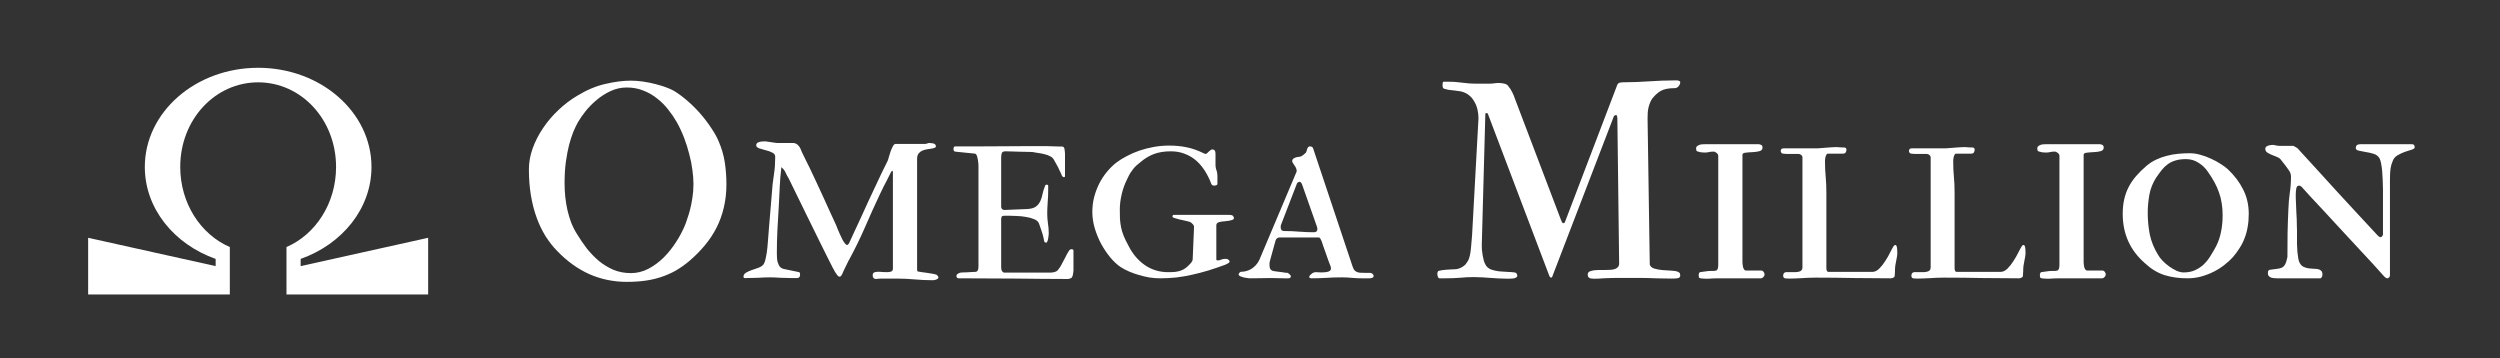 <svg width="286" height="41" viewBox="0 0 286 41" fill="none" xmlns="http://www.w3.org/2000/svg">
<rect x="0" y="0" width="286" height="41" fill="#333333" stroke="none"/>
<path d="M71.702 32.245C70.18 32.245 68.746 31.948 67.402 31.354C66.067 30.749 64.842 29.863 63.727 28.695C63.247 28.206 62.809 27.648 62.413 27.022C62.017 26.386 61.678 25.683 61.397 24.911C61.115 24.14 60.897 23.295 60.74 22.378C60.584 21.45 60.506 20.444 60.506 19.36C60.506 18.588 60.646 17.801 60.928 16.999C61.22 16.185 61.616 15.409 62.116 14.669C62.617 13.918 63.206 13.225 63.883 12.589C64.561 11.943 65.291 11.39 66.073 10.931C67.136 10.285 68.194 9.842 69.247 9.602C70.31 9.352 71.29 9.227 72.187 9.227C72.635 9.227 73.104 9.263 73.594 9.336C74.084 9.409 74.548 9.503 74.986 9.618C75.434 9.732 75.841 9.857 76.206 9.993C76.581 10.129 76.873 10.259 77.081 10.384C77.582 10.686 78.093 11.062 78.614 11.51C79.135 11.958 79.625 12.443 80.084 12.964C80.542 13.485 80.954 14.022 81.319 14.575C81.694 15.117 81.986 15.633 82.195 16.123C82.549 16.936 82.789 17.749 82.914 18.562C83.039 19.375 83.102 20.22 83.102 21.096C83.102 22.034 83.003 22.915 82.805 23.738C82.617 24.552 82.341 25.318 81.976 26.037C81.611 26.756 81.163 27.434 80.631 28.07C80.11 28.695 79.516 29.295 78.848 29.868C78.358 30.275 77.858 30.629 77.347 30.932C76.836 31.224 76.289 31.468 75.705 31.667C75.132 31.865 74.517 32.011 73.86 32.104C73.203 32.198 72.484 32.245 71.702 32.245ZM64.587 20.971C64.587 21.471 64.613 21.982 64.665 22.503C64.717 23.014 64.801 23.525 64.915 24.035C65.03 24.536 65.176 25.021 65.353 25.49C65.541 25.959 65.765 26.397 66.026 26.803C66.359 27.356 66.729 27.898 67.136 28.43C67.553 28.951 68.012 29.425 68.512 29.853C69.023 30.27 69.581 30.608 70.185 30.869C70.8 31.119 71.468 31.244 72.187 31.244C72.864 31.244 73.521 31.083 74.157 30.76C74.793 30.426 75.382 29.993 75.924 29.462C76.466 28.92 76.951 28.31 77.378 27.632C77.816 26.954 78.171 26.266 78.442 25.568C78.473 25.464 78.536 25.276 78.629 25.005C78.734 24.724 78.838 24.385 78.942 23.989C79.046 23.592 79.135 23.144 79.208 22.644C79.291 22.143 79.333 21.612 79.333 21.049C79.333 20.548 79.291 20.006 79.208 19.422C79.135 18.839 79.015 18.239 78.848 17.624C78.692 16.999 78.494 16.373 78.254 15.748C78.014 15.122 77.733 14.523 77.41 13.949C77.128 13.459 76.8 12.98 76.425 12.511C76.049 12.031 75.622 11.609 75.142 11.244C74.673 10.869 74.152 10.572 73.579 10.353C73.005 10.123 72.38 10.009 71.702 10.009C71.056 10.009 70.441 10.144 69.857 10.415C69.273 10.686 68.741 11.025 68.262 11.432C67.782 11.828 67.36 12.255 66.995 12.714C66.641 13.162 66.354 13.574 66.135 13.949C65.968 14.241 65.791 14.606 65.603 15.044C65.426 15.482 65.259 15.993 65.103 16.576C64.957 17.16 64.832 17.822 64.728 18.562C64.634 19.292 64.587 20.095 64.587 20.971Z" fill="white"/>
<path d="M100.882 31.87C100.861 31.87 100.819 31.87 100.757 31.87C100.694 31.88 100.621 31.886 100.538 31.886C100.465 31.896 100.397 31.901 100.334 31.901C100.272 31.912 100.23 31.917 100.209 31.917C100.095 31.917 100.001 31.88 99.928 31.807C99.865 31.724 99.834 31.625 99.834 31.51C99.834 31.333 99.891 31.218 100.006 31.166C100.131 31.114 100.298 31.088 100.506 31.088C100.652 31.088 100.814 31.098 100.991 31.119C101.168 31.13 101.33 31.135 101.476 31.135C101.653 31.135 101.804 31.114 101.929 31.072C102.065 31.031 102.138 30.926 102.148 30.76V19.72C102.138 19.594 102.112 19.532 102.07 19.532C102.008 19.532 101.882 19.74 101.695 20.157C101.622 20.314 101.533 20.491 101.429 20.689C101.325 20.887 101.22 21.085 101.116 21.283C101.022 21.481 100.929 21.674 100.835 21.862C100.741 22.039 100.668 22.19 100.616 22.315C100.032 23.556 99.48 24.781 98.958 25.99C98.437 27.189 97.853 28.388 97.207 29.587C97.175 29.639 97.118 29.743 97.035 29.899C96.962 30.046 96.884 30.207 96.8 30.384C96.717 30.561 96.628 30.744 96.534 30.932C96.451 31.109 96.383 31.26 96.331 31.385C96.269 31.5 96.216 31.573 96.175 31.604C96.133 31.635 96.086 31.651 96.034 31.651C95.94 31.651 95.836 31.562 95.721 31.385C95.669 31.323 95.607 31.234 95.534 31.119C95.471 31.005 95.367 30.812 95.221 30.541C95.085 30.27 94.898 29.899 94.658 29.43C94.418 28.951 94.105 28.32 93.72 27.538C93.334 26.746 92.854 25.771 92.281 24.614C91.718 23.457 91.04 22.07 90.248 20.454C90.102 20.215 89.977 19.98 89.873 19.751C89.769 19.511 89.607 19.302 89.388 19.125C89.294 19.907 89.232 20.668 89.2 21.408C89.169 22.138 89.133 22.884 89.091 23.645C89.039 24.531 88.987 25.422 88.935 26.319C88.893 27.205 88.872 28.091 88.872 28.977C88.872 29.144 88.877 29.321 88.888 29.509C88.898 29.696 88.929 29.873 88.981 30.04C89.034 30.207 89.107 30.358 89.2 30.494C89.305 30.619 89.445 30.707 89.623 30.76L91.421 31.135C91.473 31.156 91.504 31.203 91.515 31.276C91.525 31.338 91.53 31.39 91.53 31.432C91.53 31.661 91.426 31.787 91.218 31.807H90.436C90.019 31.807 89.617 31.797 89.232 31.776C88.846 31.745 88.455 31.729 88.059 31.729C87.631 31.729 87.209 31.745 86.792 31.776C86.386 31.797 85.969 31.807 85.541 31.807H85.135C85.082 31.787 85.056 31.734 85.056 31.651C85.056 31.463 85.15 31.312 85.338 31.198C85.526 31.083 85.745 30.984 85.995 30.9C86.255 30.806 86.511 30.718 86.761 30.634C87.011 30.541 87.199 30.421 87.324 30.275C87.439 30.129 87.532 29.873 87.605 29.509C87.689 29.144 87.751 28.737 87.793 28.289C87.814 28.039 87.84 27.726 87.871 27.351C87.903 26.975 87.939 26.501 87.981 25.928C88.033 25.354 88.09 24.671 88.153 23.879C88.215 23.087 88.293 22.148 88.387 21.064C88.429 20.762 88.486 20.345 88.559 19.813C88.643 19.271 88.684 18.646 88.684 17.937C88.684 17.718 88.57 17.556 88.34 17.452C88.121 17.337 87.871 17.249 87.59 17.186C87.319 17.113 87.069 17.04 86.839 16.967C86.62 16.884 86.511 16.764 86.511 16.608C86.511 16.503 86.547 16.42 86.62 16.357C86.704 16.295 86.797 16.253 86.902 16.232C87.016 16.201 87.131 16.185 87.246 16.185C87.36 16.175 87.459 16.17 87.543 16.17C87.574 16.17 87.652 16.18 87.777 16.201C87.913 16.222 88.054 16.243 88.2 16.264C88.356 16.285 88.497 16.305 88.622 16.326C88.757 16.347 88.841 16.357 88.872 16.357H90.827C91.035 16.41 91.192 16.493 91.296 16.608C91.41 16.712 91.504 16.847 91.577 17.014C91.619 17.119 91.666 17.233 91.718 17.358C91.781 17.473 91.848 17.614 91.921 17.78C92.005 17.937 92.099 18.13 92.203 18.359C92.317 18.588 92.453 18.86 92.609 19.172C92.86 19.694 93.115 20.236 93.376 20.799C93.636 21.361 93.897 21.924 94.157 22.487C94.418 23.05 94.674 23.613 94.924 24.176C95.174 24.729 95.419 25.26 95.659 25.771C95.68 25.823 95.727 25.943 95.799 26.131C95.872 26.319 95.961 26.527 96.065 26.756C96.169 26.975 96.274 27.194 96.378 27.413C96.493 27.622 96.597 27.778 96.691 27.882C96.764 27.976 96.837 28.023 96.91 28.023C96.972 28.023 97.045 27.96 97.129 27.835C97.306 27.45 97.509 27.007 97.739 26.506C97.978 25.995 98.228 25.459 98.489 24.895C98.75 24.322 99.016 23.738 99.287 23.144C99.568 22.55 99.839 21.971 100.1 21.408C100.371 20.835 100.626 20.293 100.866 19.782C101.116 19.271 101.34 18.818 101.538 18.422C101.58 18.338 101.627 18.192 101.679 17.984C101.742 17.765 101.809 17.546 101.882 17.327C101.966 17.098 102.054 16.899 102.148 16.733C102.242 16.555 102.341 16.467 102.445 16.467H105.807C105.88 16.467 105.964 16.451 106.058 16.42C106.162 16.378 106.24 16.357 106.292 16.357C106.417 16.357 106.563 16.373 106.73 16.404C106.897 16.425 107.006 16.509 107.058 16.655C107.09 16.759 107.058 16.837 106.965 16.889C106.871 16.931 106.746 16.967 106.589 16.999C106.433 17.019 106.256 17.046 106.058 17.077C105.87 17.108 105.688 17.16 105.51 17.233C105.344 17.306 105.203 17.416 105.088 17.561C104.973 17.707 104.916 17.906 104.916 18.156V30.838C104.916 30.953 104.942 31.025 104.994 31.057C105.119 31.088 105.276 31.114 105.463 31.135C105.651 31.156 105.844 31.182 106.042 31.213C106.24 31.234 106.438 31.265 106.636 31.307C106.834 31.338 107.006 31.38 107.152 31.432C107.204 31.474 107.251 31.526 107.293 31.588C107.335 31.64 107.356 31.687 107.356 31.729C107.356 31.792 107.33 31.844 107.277 31.886C107.225 31.927 107.163 31.959 107.09 31.979C107.027 32.011 106.954 32.032 106.871 32.042C106.798 32.052 106.74 32.057 106.699 32.057C106.011 32.057 105.323 32.026 104.635 31.964C103.957 31.901 103.274 31.87 102.586 31.87H100.882Z" fill="white"/>
<path d="M114.908 24.02L117.583 23.91C118 23.879 118.317 23.78 118.536 23.613C118.755 23.436 118.917 23.227 119.021 22.988C119.136 22.738 119.219 22.466 119.271 22.175C119.334 21.883 119.423 21.596 119.537 21.314C119.568 21.189 119.621 21.127 119.694 21.127C119.84 21.127 119.912 21.163 119.912 21.236V21.862C119.912 22.279 119.892 22.732 119.85 23.222C119.819 23.702 119.803 24.114 119.803 24.458C119.803 24.791 119.829 25.146 119.881 25.521C119.944 25.896 119.975 26.282 119.975 26.678C119.975 26.73 119.97 26.814 119.959 26.928C119.949 27.043 119.933 27.163 119.912 27.288C119.892 27.413 119.86 27.523 119.819 27.616C119.787 27.71 119.74 27.757 119.678 27.757C119.563 27.757 119.49 27.705 119.459 27.601C119.438 27.486 119.417 27.382 119.396 27.288C119.376 27.163 119.339 27.012 119.287 26.835C119.235 26.657 119.178 26.48 119.115 26.303C119.052 26.115 118.995 25.948 118.943 25.802C118.891 25.657 118.854 25.558 118.834 25.505C118.74 25.318 118.557 25.172 118.286 25.067C118.015 24.953 117.708 24.869 117.364 24.817C117.03 24.755 116.681 24.718 116.316 24.708C115.961 24.687 115.649 24.677 115.378 24.677H114.908C114.742 24.677 114.637 24.713 114.596 24.786C114.554 24.849 114.533 24.953 114.533 25.099V30.588C114.533 30.9 114.632 31.098 114.83 31.182H119.584C119.793 31.182 120.006 31.182 120.225 31.182C120.455 31.171 120.606 31.145 120.679 31.104C120.835 31.062 120.965 30.973 121.07 30.838C121.184 30.692 121.278 30.556 121.351 30.431C121.382 30.379 121.44 30.27 121.523 30.103C121.617 29.936 121.711 29.759 121.805 29.571C121.909 29.373 122.003 29.191 122.086 29.024C122.18 28.857 122.248 28.748 122.289 28.695C122.352 28.57 122.456 28.508 122.602 28.508C122.696 28.508 122.764 28.544 122.805 28.617V30.947C122.805 31.041 122.795 31.13 122.774 31.213C122.764 31.286 122.748 31.38 122.727 31.495C122.686 31.64 122.633 31.74 122.571 31.792C122.508 31.833 122.388 31.875 122.211 31.917C121.158 31.917 120.157 31.912 119.209 31.901C118.271 31.891 117.317 31.88 116.347 31.87C115.378 31.87 114.356 31.865 113.282 31.854C112.208 31.844 111.01 31.839 109.686 31.839C109.508 31.839 109.42 31.75 109.42 31.573C109.42 31.458 109.477 31.369 109.592 31.307C109.706 31.244 109.811 31.203 109.904 31.182C109.967 31.182 110.066 31.177 110.202 31.166C110.348 31.156 110.504 31.151 110.671 31.151C110.838 31.14 110.999 31.13 111.155 31.119C111.312 31.109 111.447 31.104 111.562 31.104C111.812 31.104 111.937 30.906 111.937 30.509V18.969C111.937 18.792 111.917 18.573 111.875 18.312C111.844 18.052 111.776 17.833 111.672 17.655C111.599 17.603 111.562 17.577 111.562 17.577L109.373 17.358C109.175 17.358 109.076 17.259 109.076 17.061C109.076 17.009 109.086 16.947 109.107 16.873C109.128 16.79 109.196 16.748 109.31 16.748H111.875C112.876 16.748 113.861 16.743 114.83 16.733C115.8 16.722 116.691 16.717 117.504 16.717H119.725C119.892 16.717 120.064 16.722 120.241 16.733C120.429 16.733 120.606 16.738 120.773 16.748C120.939 16.748 121.091 16.754 121.226 16.764C121.362 16.764 121.466 16.764 121.539 16.764C121.612 16.774 121.669 16.811 121.711 16.873C121.753 16.936 121.779 17.014 121.789 17.108C121.81 17.191 121.82 17.28 121.82 17.374C121.831 17.457 121.836 17.525 121.836 17.577V20.126C121.836 20.22 121.799 20.267 121.726 20.267C121.612 20.267 121.523 20.194 121.461 20.048C121.408 19.892 121.325 19.709 121.21 19.501C121.117 19.271 121.002 19.042 120.866 18.812C120.731 18.583 120.632 18.406 120.569 18.281C120.475 18.104 120.329 17.968 120.131 17.874C119.944 17.77 119.73 17.692 119.49 17.64C119.251 17.577 119.006 17.53 118.755 17.499C118.505 17.468 118.286 17.431 118.099 17.39C118.036 17.39 117.874 17.384 117.614 17.374C117.353 17.363 117.056 17.358 116.722 17.358C116.399 17.348 116.076 17.337 115.753 17.327C115.44 17.317 115.195 17.311 115.018 17.311C114.799 17.311 114.664 17.374 114.611 17.499C114.559 17.624 114.533 17.812 114.533 18.062V23.645C114.533 23.738 114.564 23.827 114.627 23.91C114.7 23.983 114.794 24.02 114.908 24.02Z" fill="white"/>
<path d="M124.963 24.239C124.963 23.665 125.031 23.108 125.167 22.566C125.313 22.013 125.506 21.497 125.745 21.017C125.995 20.527 126.287 20.079 126.621 19.673C126.955 19.266 127.314 18.912 127.7 18.609C128.054 18.338 128.456 18.088 128.904 17.859C129.352 17.619 129.832 17.41 130.343 17.233C130.864 17.056 131.411 16.915 131.985 16.811C132.558 16.707 133.142 16.655 133.736 16.655C134.445 16.655 135.107 16.717 135.722 16.842C136.348 16.967 136.983 17.186 137.63 17.499C137.744 17.572 137.854 17.608 137.958 17.608C138.052 17.577 138.141 17.504 138.224 17.39L138.49 17.171C138.563 17.119 138.625 17.092 138.678 17.092C138.928 17.092 139.053 17.249 139.053 17.561V18.906C139.053 19.052 139.079 19.209 139.131 19.375C139.194 19.532 139.235 19.699 139.256 19.876C139.267 19.918 139.272 20.011 139.272 20.157V21.049C139.272 21.111 139.23 21.158 139.147 21.189C139.063 21.221 139.001 21.236 138.959 21.236C138.73 21.236 138.599 21.163 138.568 21.017C138.37 20.496 138.13 20.011 137.849 19.563C137.567 19.115 137.239 18.724 136.864 18.39C136.488 18.057 136.056 17.796 135.566 17.608C135.086 17.41 134.544 17.311 133.939 17.311C133.189 17.311 132.542 17.416 132 17.624C131.469 17.822 130.953 18.135 130.452 18.562C130.285 18.687 130.134 18.812 129.999 18.938C129.874 19.052 129.754 19.183 129.639 19.329C129.524 19.474 129.41 19.636 129.295 19.813C129.191 19.991 129.081 20.204 128.967 20.454C128.685 20.997 128.471 21.58 128.325 22.206C128.18 22.821 128.107 23.399 128.107 23.942C128.107 24.338 128.112 24.698 128.122 25.021C128.143 25.344 128.185 25.667 128.247 25.99C128.31 26.303 128.409 26.631 128.544 26.975C128.68 27.309 128.868 27.695 129.107 28.133C129.576 29.06 130.202 29.795 130.984 30.337C131.766 30.869 132.647 31.135 133.627 31.135C133.939 31.135 134.216 31.125 134.455 31.104C134.695 31.072 134.914 31.02 135.112 30.947C135.31 30.874 135.498 30.77 135.675 30.634C135.863 30.489 136.061 30.296 136.269 30.056C136.29 30.035 136.321 29.983 136.363 29.899C136.415 29.816 136.441 29.748 136.441 29.696L136.598 25.974C136.598 25.849 136.546 25.735 136.441 25.631C136.337 25.516 136.228 25.432 136.113 25.38C136.019 25.349 135.852 25.307 135.613 25.255C135.383 25.203 135.149 25.151 134.909 25.099C134.68 25.036 134.481 24.979 134.315 24.927C134.148 24.864 134.091 24.807 134.143 24.755C134.143 24.64 134.179 24.583 134.252 24.583H140.601C140.862 24.583 141.018 24.63 141.07 24.724C141.133 24.817 141.164 24.89 141.164 24.942C141.164 25.036 141.107 25.104 140.992 25.146C140.888 25.187 140.752 25.224 140.585 25.255C140.429 25.276 140.257 25.297 140.069 25.318C139.892 25.328 139.736 25.349 139.6 25.38C139.298 25.432 139.147 25.558 139.147 25.756V29.681C139.147 29.754 139.209 29.79 139.334 29.79C139.449 29.79 139.564 29.764 139.678 29.712C139.803 29.649 139.949 29.618 140.116 29.618H140.304C140.387 29.618 140.45 29.639 140.491 29.681C140.606 29.764 140.663 29.832 140.663 29.884C140.663 29.988 140.606 30.066 140.491 30.119C140.387 30.171 140.288 30.223 140.194 30.275C139.517 30.525 138.86 30.749 138.224 30.947C137.599 31.135 136.978 31.297 136.363 31.432C135.759 31.567 135.154 31.672 134.549 31.745C133.945 31.807 133.329 31.839 132.704 31.839C132.318 31.839 131.917 31.807 131.5 31.745C131.093 31.672 130.692 31.578 130.296 31.463C129.9 31.349 129.519 31.213 129.154 31.057C128.8 30.9 128.477 30.728 128.185 30.541C127.789 30.27 127.398 29.905 127.012 29.446C126.637 28.987 126.293 28.477 125.98 27.914C125.678 27.351 125.433 26.756 125.245 26.131C125.057 25.495 124.963 24.864 124.963 24.239Z" fill="white"/>
<path d="M141.696 31.401C141.696 31.359 141.727 31.297 141.789 31.213C141.842 31.13 141.925 31.088 142.04 31.088C142.206 31.088 142.384 31.062 142.571 31.01C142.769 30.958 142.957 30.88 143.134 30.775C143.322 30.661 143.494 30.52 143.65 30.353C143.817 30.176 143.958 29.967 144.072 29.727L148.216 19.907C148.227 19.886 148.248 19.839 148.279 19.766C148.321 19.683 148.342 19.615 148.342 19.563C148.342 19.448 148.315 19.334 148.263 19.219C148.211 19.104 148.149 19 148.076 18.906C148.013 18.802 147.956 18.713 147.904 18.64C147.852 18.557 147.825 18.484 147.825 18.422C147.825 18.317 147.862 18.234 147.935 18.171C148.008 18.109 148.091 18.062 148.185 18.031C148.289 17.989 148.399 17.963 148.514 17.953C148.628 17.942 148.727 17.926 148.811 17.906C148.904 17.864 149.009 17.796 149.123 17.702C149.238 17.598 149.332 17.515 149.405 17.452C149.436 17.4 149.462 17.332 149.483 17.249C149.504 17.165 149.525 17.087 149.546 17.014C149.577 16.941 149.613 16.879 149.655 16.827C149.707 16.774 149.775 16.748 149.858 16.748C150.067 16.748 150.192 16.837 150.234 17.014L154.706 30.4C154.769 30.598 154.836 30.754 154.909 30.869C154.993 30.973 155.092 31.052 155.206 31.104C155.321 31.156 155.446 31.187 155.582 31.198C155.728 31.208 155.894 31.213 156.082 31.213H156.645C156.739 31.213 156.812 31.224 156.864 31.244C156.916 31.244 156.973 31.281 157.036 31.354C157.109 31.427 157.145 31.489 157.145 31.541C157.145 31.708 157.052 31.797 156.864 31.807C156.843 31.828 156.77 31.839 156.645 31.839H155.754C155.451 31.839 155.102 31.823 154.706 31.792C154.31 31.75 153.914 31.729 153.518 31.729C152.871 31.729 152.246 31.75 151.641 31.792C151.036 31.823 150.499 31.839 150.03 31.839C149.978 31.839 149.921 31.828 149.858 31.807C149.806 31.787 149.78 31.745 149.78 31.682C149.78 31.62 149.806 31.557 149.858 31.495C149.91 31.432 149.973 31.375 150.046 31.323C150.119 31.26 150.197 31.213 150.281 31.182C150.374 31.151 150.458 31.135 150.531 31.135C150.635 31.135 150.739 31.14 150.844 31.151C150.948 31.161 151.062 31.166 151.188 31.166C151.521 31.166 151.792 31.13 152.001 31.057C152.178 30.994 152.267 30.869 152.267 30.681C152.267 30.661 152.261 30.634 152.251 30.603C152.24 30.572 152.23 30.525 152.22 30.462C152.178 30.369 152.11 30.197 152.016 29.947C151.923 29.686 151.823 29.404 151.719 29.102C151.615 28.8 151.511 28.508 151.406 28.226C151.313 27.945 151.24 27.726 151.188 27.57C151.146 27.476 151.099 27.387 151.047 27.304C151.005 27.21 150.927 27.163 150.812 27.163H146.418C146.157 27.163 145.991 27.288 145.918 27.538L145.292 29.806C145.271 29.879 145.256 29.941 145.245 29.993C145.235 30.046 145.23 30.119 145.23 30.212C145.23 30.379 145.24 30.515 145.261 30.619C145.292 30.713 145.334 30.791 145.386 30.853C145.449 30.916 145.527 30.963 145.621 30.994C145.725 31.015 145.855 31.036 146.012 31.057C146.064 31.057 146.147 31.067 146.262 31.088C146.387 31.098 146.517 31.114 146.653 31.135C146.788 31.156 146.913 31.177 147.028 31.198C147.153 31.208 147.242 31.213 147.294 31.213C147.346 31.234 147.419 31.286 147.513 31.369C147.617 31.442 147.669 31.526 147.669 31.62C147.669 31.672 147.648 31.724 147.607 31.776C147.565 31.818 147.487 31.839 147.372 31.839H146.887C146.72 31.839 146.491 31.833 146.199 31.823C145.918 31.812 145.631 31.807 145.339 31.807C145.058 31.807 144.719 31.812 144.323 31.823C143.927 31.833 143.52 31.839 143.103 31.839C143.051 31.839 142.947 31.833 142.79 31.823C142.634 31.802 142.472 31.776 142.305 31.745C142.149 31.703 142.008 31.656 141.883 31.604C141.758 31.541 141.696 31.474 141.696 31.401ZM146.528 25.771C146.517 25.792 146.512 25.849 146.512 25.943V26.021C146.512 26.136 146.543 26.235 146.606 26.319C146.679 26.392 146.773 26.428 146.887 26.428C147.523 26.428 148.123 26.454 148.686 26.506C149.259 26.548 149.811 26.569 150.343 26.569C150.458 26.569 150.546 26.538 150.609 26.475C150.672 26.402 150.703 26.334 150.703 26.272V26.1C150.703 26.079 150.698 26.058 150.687 26.037C150.666 26.006 150.651 25.954 150.64 25.881L148.967 21.127C148.884 20.908 148.785 20.799 148.67 20.799C148.618 20.799 148.56 20.819 148.498 20.861C148.435 20.903 148.394 20.945 148.373 20.986L146.528 25.771Z" fill="white"/>
<path d="M168.623 31.698C168.06 31.698 167.524 31.724 167.013 31.776C166.502 31.818 165.939 31.839 165.324 31.839H164.698C164.605 31.839 164.537 31.781 164.495 31.667C164.453 31.541 164.433 31.448 164.433 31.385C164.433 31.281 164.443 31.192 164.464 31.119C164.495 31.036 164.547 30.989 164.62 30.979C164.735 30.947 164.87 30.921 165.027 30.9C165.183 30.88 165.345 30.864 165.512 30.853C165.678 30.833 165.835 30.822 165.981 30.822C166.137 30.812 166.273 30.806 166.387 30.806C166.637 30.806 166.877 30.749 167.107 30.634C167.346 30.52 167.539 30.379 167.685 30.212C167.789 30.077 167.878 29.947 167.951 29.821C168.024 29.686 168.086 29.503 168.139 29.274C168.201 29.045 168.248 28.748 168.279 28.383C168.321 28.018 168.363 27.538 168.404 26.944L169.139 13.527C169.139 13.204 169.103 12.881 169.03 12.557C168.957 12.224 168.837 11.916 168.67 11.635C168.514 11.343 168.305 11.093 168.045 10.884C167.784 10.676 167.466 10.53 167.091 10.447C167.06 10.436 166.976 10.426 166.841 10.415C166.705 10.394 166.559 10.373 166.403 10.353C166.246 10.332 166.101 10.316 165.965 10.306C165.829 10.285 165.741 10.274 165.699 10.274C165.491 10.233 165.324 10.191 165.199 10.149C165.084 10.108 165.027 9.977 165.027 9.758C165.027 9.665 165.032 9.576 165.042 9.493C165.053 9.399 165.095 9.352 165.167 9.352H165.809C166.08 9.352 166.33 9.362 166.559 9.383C166.799 9.404 167.039 9.43 167.279 9.461C167.518 9.493 167.769 9.519 168.029 9.539C168.3 9.56 168.597 9.571 168.92 9.571H170.406C170.583 9.571 170.745 9.56 170.891 9.539C171.047 9.508 171.25 9.493 171.501 9.493C171.688 9.493 171.886 9.519 172.095 9.571C172.303 9.612 172.455 9.706 172.548 9.852C172.726 10.061 172.877 10.295 173.002 10.556C173.127 10.806 173.236 11.072 173.33 11.353L178.584 25.177C178.626 25.281 178.668 25.37 178.71 25.443C178.751 25.505 178.798 25.537 178.85 25.537C178.923 25.537 178.981 25.495 179.022 25.412C179.064 25.328 179.095 25.25 179.116 25.177L185.027 9.68C185.09 9.566 185.178 9.493 185.293 9.461C185.418 9.43 185.554 9.414 185.7 9.414C186.221 9.414 186.721 9.404 187.201 9.383C187.691 9.362 188.175 9.336 188.655 9.305C189.145 9.274 189.635 9.248 190.125 9.227C190.625 9.206 191.152 9.195 191.704 9.195C191.736 9.195 191.777 9.195 191.829 9.195C191.892 9.195 191.949 9.206 192.001 9.227C192.064 9.237 192.116 9.258 192.158 9.289C192.2 9.321 192.22 9.362 192.22 9.414C192.22 9.56 192.158 9.711 192.033 9.868C191.908 10.014 191.751 10.087 191.564 10.087C191.042 10.087 190.61 10.149 190.266 10.274C189.922 10.4 189.572 10.655 189.218 11.041C189.062 11.197 188.937 11.374 188.843 11.572C188.749 11.77 188.671 11.984 188.608 12.213C188.556 12.432 188.52 12.662 188.499 12.902C188.488 13.131 188.483 13.355 188.483 13.574L188.733 30.275C188.806 30.494 188.983 30.645 189.265 30.728C189.546 30.812 189.859 30.869 190.203 30.9C190.547 30.921 190.881 30.942 191.204 30.963C191.538 30.973 191.793 31.02 191.97 31.104C192.095 31.156 192.168 31.224 192.189 31.307C192.21 31.38 192.22 31.448 192.22 31.51C192.22 31.677 192.132 31.781 191.955 31.823C191.788 31.854 191.558 31.87 191.266 31.87C190.933 31.87 190.62 31.865 190.328 31.854C190.036 31.844 189.744 31.839 189.453 31.839C189.171 31.828 188.874 31.818 188.561 31.807C188.248 31.797 187.899 31.792 187.513 31.792H185.121C184.819 31.792 184.527 31.797 184.245 31.807C183.964 31.807 183.682 31.818 183.401 31.839C183.067 31.87 182.734 31.886 182.4 31.886C182.317 31.886 182.228 31.88 182.134 31.87C182.051 31.87 181.967 31.854 181.884 31.823C181.811 31.792 181.748 31.745 181.696 31.682C181.655 31.609 181.634 31.515 181.634 31.401C181.634 31.192 181.764 31.057 182.025 30.994C182.285 30.921 182.598 30.885 182.963 30.885H183.62C183.839 30.885 184.042 30.88 184.23 30.869C184.428 30.859 184.6 30.827 184.746 30.775C184.892 30.723 185.006 30.65 185.09 30.556C185.184 30.452 185.23 30.311 185.23 30.134L185.027 13.527C185.027 13.475 185.017 13.402 184.996 13.308C184.975 13.214 184.939 13.167 184.886 13.167C184.813 13.167 184.756 13.183 184.714 13.214C184.683 13.235 184.657 13.256 184.636 13.277L177.631 31.51C177.589 31.677 177.526 31.76 177.443 31.76C177.36 31.76 177.287 31.677 177.224 31.51L170.25 13.12C170.218 12.995 170.156 12.933 170.062 12.933C170.02 12.933 169.984 12.943 169.953 12.964C169.932 12.985 169.921 13.037 169.921 13.12L169.515 28.054C169.515 28.179 169.52 28.346 169.53 28.555C169.551 28.753 169.577 28.961 169.609 29.18C169.65 29.399 169.697 29.613 169.749 29.821C169.812 30.03 169.89 30.207 169.984 30.353C170.119 30.572 170.323 30.733 170.594 30.838C170.875 30.932 171.172 30.999 171.485 31.041C171.808 31.072 172.126 31.093 172.439 31.104C172.762 31.114 173.033 31.135 173.252 31.166C173.377 31.177 173.461 31.224 173.502 31.307C173.554 31.39 173.58 31.479 173.58 31.573C173.58 31.635 173.544 31.687 173.471 31.729C173.408 31.771 173.325 31.807 173.221 31.839C173.127 31.859 173.018 31.87 172.892 31.87C172.767 31.88 172.653 31.886 172.548 31.886C172.163 31.886 171.803 31.875 171.469 31.854C171.136 31.833 170.813 31.812 170.5 31.792C170.187 31.771 169.88 31.75 169.577 31.729C169.275 31.708 168.957 31.698 168.623 31.698Z" fill="white"/>
<path d="M199.335 17.718V29.978C199.335 30.03 199.341 30.108 199.351 30.212C199.362 30.317 199.377 30.426 199.398 30.541C199.429 30.645 199.471 30.739 199.523 30.822C199.575 30.906 199.648 30.947 199.742 30.947H201.462C201.577 30.947 201.671 30.994 201.744 31.088C201.827 31.182 201.869 31.286 201.869 31.401C201.869 31.495 201.822 31.594 201.728 31.698C201.634 31.792 201.54 31.839 201.447 31.839H196.536C196.328 31.839 196.119 31.844 195.911 31.854C195.702 31.875 195.473 31.886 195.223 31.886C195.077 31.886 194.936 31.88 194.801 31.87C194.665 31.859 194.54 31.839 194.425 31.807C194.363 31.766 194.331 31.667 194.331 31.51C194.331 31.291 194.384 31.166 194.488 31.135C194.748 31.093 194.973 31.062 195.16 31.041C195.348 31.01 195.546 30.994 195.754 30.994C195.921 30.994 196.036 30.994 196.098 30.994C196.171 30.984 196.255 30.968 196.349 30.947C196.495 30.885 196.568 30.666 196.568 30.291V17.827C196.568 17.702 196.505 17.593 196.38 17.499C196.265 17.395 196.151 17.343 196.036 17.343C195.796 17.343 195.609 17.363 195.473 17.405C195.348 17.436 195.181 17.452 194.973 17.452C194.837 17.452 194.702 17.442 194.566 17.421C194.43 17.39 194.295 17.353 194.159 17.311C194.086 17.28 194.05 17.218 194.05 17.124C194.019 16.988 194.029 16.879 194.081 16.795C194.144 16.712 194.227 16.649 194.331 16.608C194.436 16.555 194.55 16.524 194.675 16.514C194.811 16.503 194.936 16.498 195.051 16.498H200.68C200.951 16.498 201.123 16.498 201.196 16.498C201.269 16.498 201.316 16.509 201.337 16.529C201.535 16.561 201.634 16.675 201.634 16.873C201.634 17.092 201.514 17.233 201.275 17.296C201.035 17.358 200.769 17.395 200.477 17.405C200.196 17.416 199.935 17.436 199.695 17.468C199.455 17.489 199.335 17.572 199.335 17.718Z" fill="white"/>
<path d="M203.995 31.541C203.995 31.302 204.1 31.166 204.308 31.135H204.902C205.09 31.135 205.262 31.135 205.418 31.135C205.575 31.125 205.71 31.104 205.825 31.072C205.94 31.041 206.028 30.989 206.091 30.916C206.164 30.843 206.2 30.744 206.2 30.619V18.015C206.2 17.9 206.153 17.806 206.06 17.734C205.966 17.65 205.862 17.608 205.747 17.608H204.339C204.287 17.608 204.225 17.603 204.152 17.593C204.079 17.582 203.995 17.572 203.902 17.561C203.849 17.541 203.803 17.499 203.761 17.436C203.73 17.374 203.714 17.317 203.714 17.264C203.714 17.066 203.839 16.967 204.089 16.967H207.936C207.967 16.967 208.046 16.962 208.171 16.952C208.306 16.941 208.447 16.931 208.593 16.92C208.739 16.91 208.869 16.899 208.984 16.889C209.098 16.879 209.166 16.873 209.187 16.873C209.333 16.863 209.495 16.853 209.672 16.842C209.86 16.832 210.011 16.827 210.125 16.827C210.157 16.827 210.214 16.832 210.297 16.842C210.381 16.842 210.469 16.847 210.563 16.858C210.657 16.858 210.746 16.863 210.829 16.873C210.923 16.873 210.985 16.873 211.017 16.873C211.163 16.905 211.236 16.988 211.236 17.124C211.236 17.238 211.199 17.353 211.126 17.468C211.064 17.541 210.965 17.577 210.829 17.577H209.109C209.036 17.577 208.979 17.619 208.937 17.702C208.895 17.775 208.859 17.869 208.827 17.984C208.807 18.088 208.791 18.198 208.781 18.312C208.781 18.427 208.781 18.526 208.781 18.609C208.781 19.151 208.807 19.694 208.859 20.236C208.911 20.767 208.937 21.377 208.937 22.065V30.697C208.937 30.77 208.953 30.859 208.984 30.963C209.026 31.057 209.093 31.104 209.187 31.104H214.191C214.473 31.104 214.738 30.979 214.989 30.728C215.239 30.478 215.468 30.186 215.677 29.853C215.896 29.519 216.083 29.191 216.24 28.867C216.406 28.534 216.542 28.289 216.646 28.133C216.709 28.059 216.771 28.023 216.834 28.023C216.886 28.023 216.933 28.07 216.975 28.164C217.016 28.31 217.037 28.44 217.037 28.555C217.048 28.659 217.053 28.815 217.053 29.024C217.053 29.107 217.037 29.232 217.006 29.399C216.985 29.555 216.954 29.722 216.912 29.899C216.881 30.077 216.849 30.249 216.818 30.416C216.797 30.572 216.787 30.697 216.787 30.791C216.787 30.843 216.787 30.916 216.787 31.01C216.787 31.093 216.782 31.182 216.771 31.276C216.771 31.369 216.766 31.458 216.756 31.541C216.745 31.614 216.73 31.667 216.709 31.698C216.563 31.792 216.432 31.839 216.318 31.839C215.015 31.839 213.623 31.828 212.143 31.807C210.662 31.776 209.187 31.76 207.717 31.76C207.457 31.76 207.186 31.766 206.904 31.776C206.623 31.787 206.352 31.802 206.091 31.823C205.83 31.833 205.58 31.844 205.34 31.854C205.111 31.865 204.913 31.87 204.746 31.87C204.527 31.87 204.345 31.859 204.199 31.839C204.063 31.807 203.995 31.708 203.995 31.541Z" fill="white"/>
<path d="M218.663 31.541C218.663 31.302 218.768 31.166 218.976 31.135H219.57C219.758 31.135 219.93 31.135 220.086 31.135C220.243 31.125 220.378 31.104 220.493 31.072C220.608 31.041 220.696 30.989 220.759 30.916C220.832 30.843 220.868 30.744 220.868 30.619V18.015C220.868 17.9 220.821 17.806 220.728 17.734C220.634 17.65 220.53 17.608 220.415 17.608H219.007C218.955 17.608 218.893 17.603 218.82 17.593C218.747 17.582 218.663 17.572 218.57 17.561C218.517 17.541 218.471 17.499 218.429 17.436C218.398 17.374 218.382 17.317 218.382 17.264C218.382 17.066 218.507 16.967 218.757 16.967H222.604C222.635 16.967 222.714 16.962 222.839 16.952C222.974 16.941 223.115 16.931 223.261 16.92C223.407 16.91 223.537 16.899 223.652 16.889C223.766 16.879 223.834 16.873 223.855 16.873C224.001 16.863 224.163 16.853 224.34 16.842C224.528 16.832 224.679 16.827 224.793 16.827C224.825 16.827 224.882 16.832 224.965 16.842C225.049 16.842 225.137 16.847 225.231 16.858C225.325 16.858 225.414 16.863 225.497 16.873C225.591 16.873 225.653 16.873 225.685 16.873C225.831 16.905 225.904 16.988 225.904 17.124C225.904 17.238 225.867 17.353 225.794 17.468C225.732 17.541 225.633 17.577 225.497 17.577H223.777C223.704 17.577 223.647 17.619 223.605 17.702C223.563 17.775 223.527 17.869 223.495 17.984C223.475 18.088 223.459 18.198 223.449 18.312C223.449 18.427 223.449 18.526 223.449 18.609C223.449 19.151 223.475 19.694 223.527 20.236C223.579 20.767 223.605 21.377 223.605 22.065V30.697C223.605 30.77 223.621 30.859 223.652 30.963C223.694 31.057 223.761 31.104 223.855 31.104H228.859C229.141 31.104 229.406 30.979 229.657 30.728C229.907 30.478 230.136 30.186 230.345 29.853C230.564 29.519 230.751 29.191 230.908 28.867C231.074 28.534 231.21 28.289 231.314 28.133C231.377 28.059 231.439 28.023 231.502 28.023C231.554 28.023 231.601 28.07 231.643 28.164C231.684 28.31 231.705 28.44 231.705 28.555C231.716 28.659 231.721 28.815 231.721 29.024C231.721 29.107 231.705 29.232 231.674 29.399C231.653 29.555 231.622 29.722 231.58 29.899C231.549 30.077 231.517 30.249 231.486 30.416C231.465 30.572 231.455 30.697 231.455 30.791C231.455 30.843 231.455 30.916 231.455 31.01C231.455 31.093 231.45 31.182 231.439 31.276C231.439 31.369 231.434 31.458 231.424 31.541C231.413 31.614 231.398 31.667 231.377 31.698C231.231 31.792 231.1 31.839 230.986 31.839C229.683 31.839 228.291 31.828 226.811 31.807C225.33 31.776 223.855 31.76 222.385 31.76C222.125 31.76 221.854 31.766 221.572 31.776C221.291 31.787 221.019 31.802 220.759 31.823C220.498 31.833 220.248 31.844 220.008 31.854C219.779 31.865 219.581 31.87 219.414 31.87C219.195 31.87 219.013 31.859 218.867 31.839C218.731 31.807 218.663 31.708 218.663 31.541Z" fill="white"/>
<path d="M238.367 17.718V29.978C238.367 30.03 238.372 30.108 238.382 30.212C238.393 30.317 238.408 30.426 238.429 30.541C238.461 30.645 238.502 30.739 238.554 30.822C238.606 30.906 238.679 30.947 238.773 30.947H240.493C240.608 30.947 240.702 30.994 240.775 31.088C240.858 31.182 240.9 31.286 240.9 31.401C240.9 31.495 240.853 31.594 240.759 31.698C240.665 31.792 240.572 31.839 240.478 31.839H235.568C235.359 31.839 235.151 31.844 234.942 31.854C234.734 31.875 234.504 31.886 234.254 31.886C234.108 31.886 233.967 31.88 233.832 31.87C233.696 31.859 233.571 31.839 233.457 31.807C233.394 31.766 233.363 31.667 233.363 31.51C233.363 31.291 233.415 31.166 233.519 31.135C233.78 31.093 234.004 31.062 234.191 31.041C234.379 31.01 234.577 30.994 234.786 30.994C234.953 30.994 235.067 30.994 235.13 30.994C235.203 30.984 235.286 30.968 235.38 30.947C235.526 30.885 235.599 30.666 235.599 30.291V17.827C235.599 17.702 235.536 17.593 235.411 17.499C235.297 17.395 235.182 17.343 235.067 17.343C234.827 17.343 234.64 17.363 234.504 17.405C234.379 17.436 234.212 17.452 234.004 17.452C233.868 17.452 233.733 17.442 233.597 17.421C233.462 17.39 233.326 17.353 233.191 17.311C233.118 17.28 233.081 17.218 233.081 17.124C233.05 16.988 233.06 16.879 233.113 16.795C233.175 16.712 233.258 16.649 233.363 16.608C233.467 16.555 233.582 16.524 233.707 16.514C233.842 16.503 233.967 16.498 234.082 16.498H239.712C239.983 16.498 240.155 16.498 240.228 16.498C240.301 16.498 240.347 16.509 240.368 16.529C240.566 16.561 240.665 16.675 240.665 16.873C240.665 17.092 240.546 17.233 240.306 17.296C240.066 17.358 239.8 17.395 239.508 17.405C239.227 17.416 238.966 17.436 238.726 17.468C238.487 17.489 238.367 17.572 238.367 17.718Z" fill="white"/>
<path d="M242.839 24.473C242.839 23.858 242.896 23.3 243.011 22.8C243.126 22.289 243.298 21.815 243.527 21.377C243.756 20.939 244.038 20.527 244.372 20.142C244.716 19.746 245.106 19.36 245.544 18.985C245.888 18.693 246.258 18.453 246.655 18.265C247.051 18.078 247.457 17.932 247.874 17.827C248.302 17.713 248.74 17.634 249.188 17.593C249.636 17.551 250.079 17.53 250.517 17.53C250.892 17.53 251.289 17.588 251.706 17.702C252.133 17.817 252.545 17.968 252.941 18.156C253.337 18.333 253.702 18.531 254.036 18.75C254.369 18.959 254.645 19.162 254.864 19.36C255.625 20.079 256.214 20.861 256.631 21.706C257.048 22.54 257.257 23.457 257.257 24.458C257.257 25 257.215 25.5 257.132 25.959C257.059 26.407 256.944 26.829 256.788 27.226C256.642 27.622 256.454 27.997 256.225 28.351C256.006 28.706 255.75 29.055 255.459 29.399C255.187 29.701 254.864 29.999 254.489 30.291C254.124 30.582 253.718 30.843 253.269 31.072C252.821 31.302 252.336 31.489 251.815 31.635C251.304 31.771 250.772 31.839 250.22 31.839C249.271 31.839 248.396 31.713 247.593 31.463C246.801 31.203 246.06 30.749 245.372 30.103C243.683 28.633 242.839 26.756 242.839 24.473ZM250.079 18.203C249.61 18.203 249.209 18.255 248.875 18.359C248.552 18.453 248.26 18.594 247.999 18.781C247.749 18.959 247.52 19.177 247.311 19.438C247.103 19.699 246.889 19.991 246.67 20.314C246.274 20.929 246.013 21.586 245.888 22.284C245.763 22.972 245.701 23.671 245.701 24.38C245.701 25.193 245.779 26.006 245.935 26.819C246.102 27.622 246.42 28.404 246.889 29.165C247.014 29.384 247.191 29.613 247.421 29.853C247.65 30.082 247.9 30.296 248.171 30.494C248.442 30.681 248.719 30.843 249 30.979C249.292 31.104 249.563 31.166 249.813 31.166C250.303 31.166 250.731 31.083 251.096 30.916C251.471 30.749 251.805 30.53 252.096 30.259C252.388 29.978 252.644 29.66 252.863 29.305C253.092 28.94 253.311 28.565 253.519 28.179C253.78 27.669 253.968 27.121 254.082 26.538C254.208 25.943 254.27 25.302 254.27 24.614C254.27 24.124 254.234 23.665 254.161 23.238C254.098 22.811 253.994 22.399 253.848 22.003C253.712 21.606 253.54 21.221 253.332 20.845C253.123 20.46 252.878 20.069 252.597 19.673C252.315 19.245 251.956 18.896 251.518 18.625C251.09 18.343 250.611 18.203 250.079 18.203Z" fill="white"/>
<path d="M260.525 31.839C260.421 31.839 260.306 31.833 260.181 31.823C260.056 31.812 259.936 31.792 259.821 31.76C259.717 31.719 259.629 31.661 259.556 31.588C259.483 31.515 259.446 31.416 259.446 31.291C259.446 31.198 259.451 31.114 259.462 31.041C259.483 30.968 259.54 30.911 259.634 30.869C259.967 30.817 260.244 30.78 260.463 30.76C260.692 30.739 260.885 30.692 261.041 30.619C261.197 30.546 261.323 30.421 261.416 30.244C261.521 30.056 261.609 29.774 261.682 29.399C261.682 28.513 261.687 27.601 261.698 26.663C261.719 25.724 261.75 24.817 261.792 23.942C261.813 23.306 261.865 22.691 261.948 22.096C262.042 21.492 262.089 20.872 262.089 20.236C262.089 20.121 262.084 20.038 262.073 19.985C262.063 19.933 262.031 19.834 261.979 19.688C261.948 19.636 261.886 19.542 261.792 19.407C261.698 19.261 261.594 19.115 261.479 18.969C261.364 18.812 261.25 18.667 261.135 18.531C261.031 18.385 260.953 18.286 260.9 18.234C260.796 18.109 260.645 18.01 260.447 17.937C260.249 17.853 260.051 17.775 259.853 17.702C259.665 17.619 259.498 17.53 259.352 17.436C259.217 17.332 259.149 17.191 259.149 17.014C259.149 16.92 259.18 16.847 259.243 16.795C259.316 16.733 259.399 16.686 259.493 16.655C259.597 16.623 259.696 16.602 259.79 16.592C259.894 16.582 259.978 16.576 260.04 16.576C260.061 16.576 260.103 16.582 260.165 16.592C260.228 16.602 260.296 16.618 260.369 16.639C260.442 16.649 260.509 16.66 260.572 16.67C260.635 16.681 260.681 16.686 260.713 16.686H262.37C262.422 16.707 262.506 16.754 262.621 16.827C262.735 16.889 262.813 16.941 262.855 16.983C263.647 17.848 264.424 18.698 265.185 19.532C265.946 20.366 266.697 21.189 267.437 22.003C268.187 22.816 268.933 23.624 269.673 24.426C270.424 25.229 271.179 26.042 271.94 26.866C271.993 26.918 272.04 26.965 272.081 27.007C272.123 27.038 272.165 27.069 272.206 27.1C272.248 27.121 272.285 27.132 272.316 27.132C272.41 27.132 272.483 27.09 272.535 27.007C272.587 26.913 272.613 26.855 272.613 26.835V21.721C272.613 21.356 272.602 20.986 272.582 20.611C272.571 20.236 272.55 19.886 272.519 19.563C272.488 19.23 272.446 18.932 272.394 18.672C272.342 18.411 272.279 18.218 272.206 18.093C272.06 17.853 271.836 17.687 271.534 17.593C271.232 17.499 270.929 17.431 270.627 17.39C270.325 17.337 270.059 17.285 269.829 17.233C269.61 17.181 269.501 17.082 269.501 16.936C269.501 16.644 269.673 16.498 270.017 16.498H275.944C276.142 16.498 276.241 16.618 276.241 16.858C276.241 16.962 276.126 17.051 275.897 17.124C275.667 17.186 275.407 17.27 275.115 17.374C274.823 17.478 274.536 17.614 274.255 17.78C273.984 17.947 273.801 18.177 273.708 18.468C273.593 18.729 273.515 19.011 273.473 19.313C273.431 19.615 273.41 20.032 273.41 20.564V31.51C273.41 31.604 273.374 31.682 273.301 31.745C273.228 31.807 273.171 31.839 273.129 31.839C272.993 31.839 272.842 31.74 272.675 31.541C272.634 31.489 272.498 31.338 272.269 31.088C272.05 30.838 271.763 30.52 271.409 30.134C271.054 29.748 270.648 29.311 270.189 28.821C269.73 28.331 269.251 27.814 268.75 27.272C268.25 26.73 267.739 26.178 267.218 25.615C266.697 25.052 266.196 24.51 265.717 23.989C265.237 23.467 264.784 22.983 264.356 22.534C263.939 22.076 263.585 21.685 263.293 21.361C263.189 21.278 263.095 21.236 263.011 21.236C262.845 21.236 262.74 21.341 262.699 21.549C262.657 21.758 262.636 21.977 262.636 22.206C262.636 22.31 262.636 22.466 262.636 22.675C262.647 22.873 262.657 23.108 262.667 23.379C262.678 23.639 262.688 23.921 262.699 24.223C262.72 24.515 262.735 24.802 262.746 25.083C262.756 25.354 262.761 25.604 262.761 25.834C262.772 26.063 262.777 26.246 262.777 26.381V27.132C262.777 27.372 262.777 27.642 262.777 27.945C262.787 28.247 262.803 28.544 262.824 28.836C262.855 29.128 262.892 29.394 262.933 29.634C262.985 29.873 263.058 30.056 263.152 30.181C263.256 30.348 263.392 30.468 263.559 30.541C263.726 30.614 263.903 30.666 264.09 30.697C264.278 30.718 264.466 30.733 264.653 30.744C264.851 30.744 265.023 30.76 265.169 30.791C265.326 30.822 265.451 30.885 265.545 30.979C265.639 31.062 265.685 31.198 265.685 31.385C265.685 31.479 265.675 31.557 265.654 31.62C265.644 31.672 265.586 31.745 265.482 31.839H260.525Z" fill="white"/>
<path d="M34.395 30.444L48.981 27.203V33.686H32.774V28.261C36.095 26.83 38.446 23.268 38.446 19.1C38.446 13.67 34.456 9.419 29.532 9.419C24.609 9.419 20.619 13.669 20.619 19.1C20.619 23.268 22.97 26.83 26.291 28.261V33.686H10.084V27.203L24.67 30.444V29.619C19.919 27.937 16.567 23.861 16.567 19.1C16.567 12.834 22.372 7.755 29.532 7.755C36.693 7.755 42.498 12.834 42.498 19.1C42.498 23.861 39.146 27.936 34.395 29.619V30.444Z" fill="white"/>
</svg>
